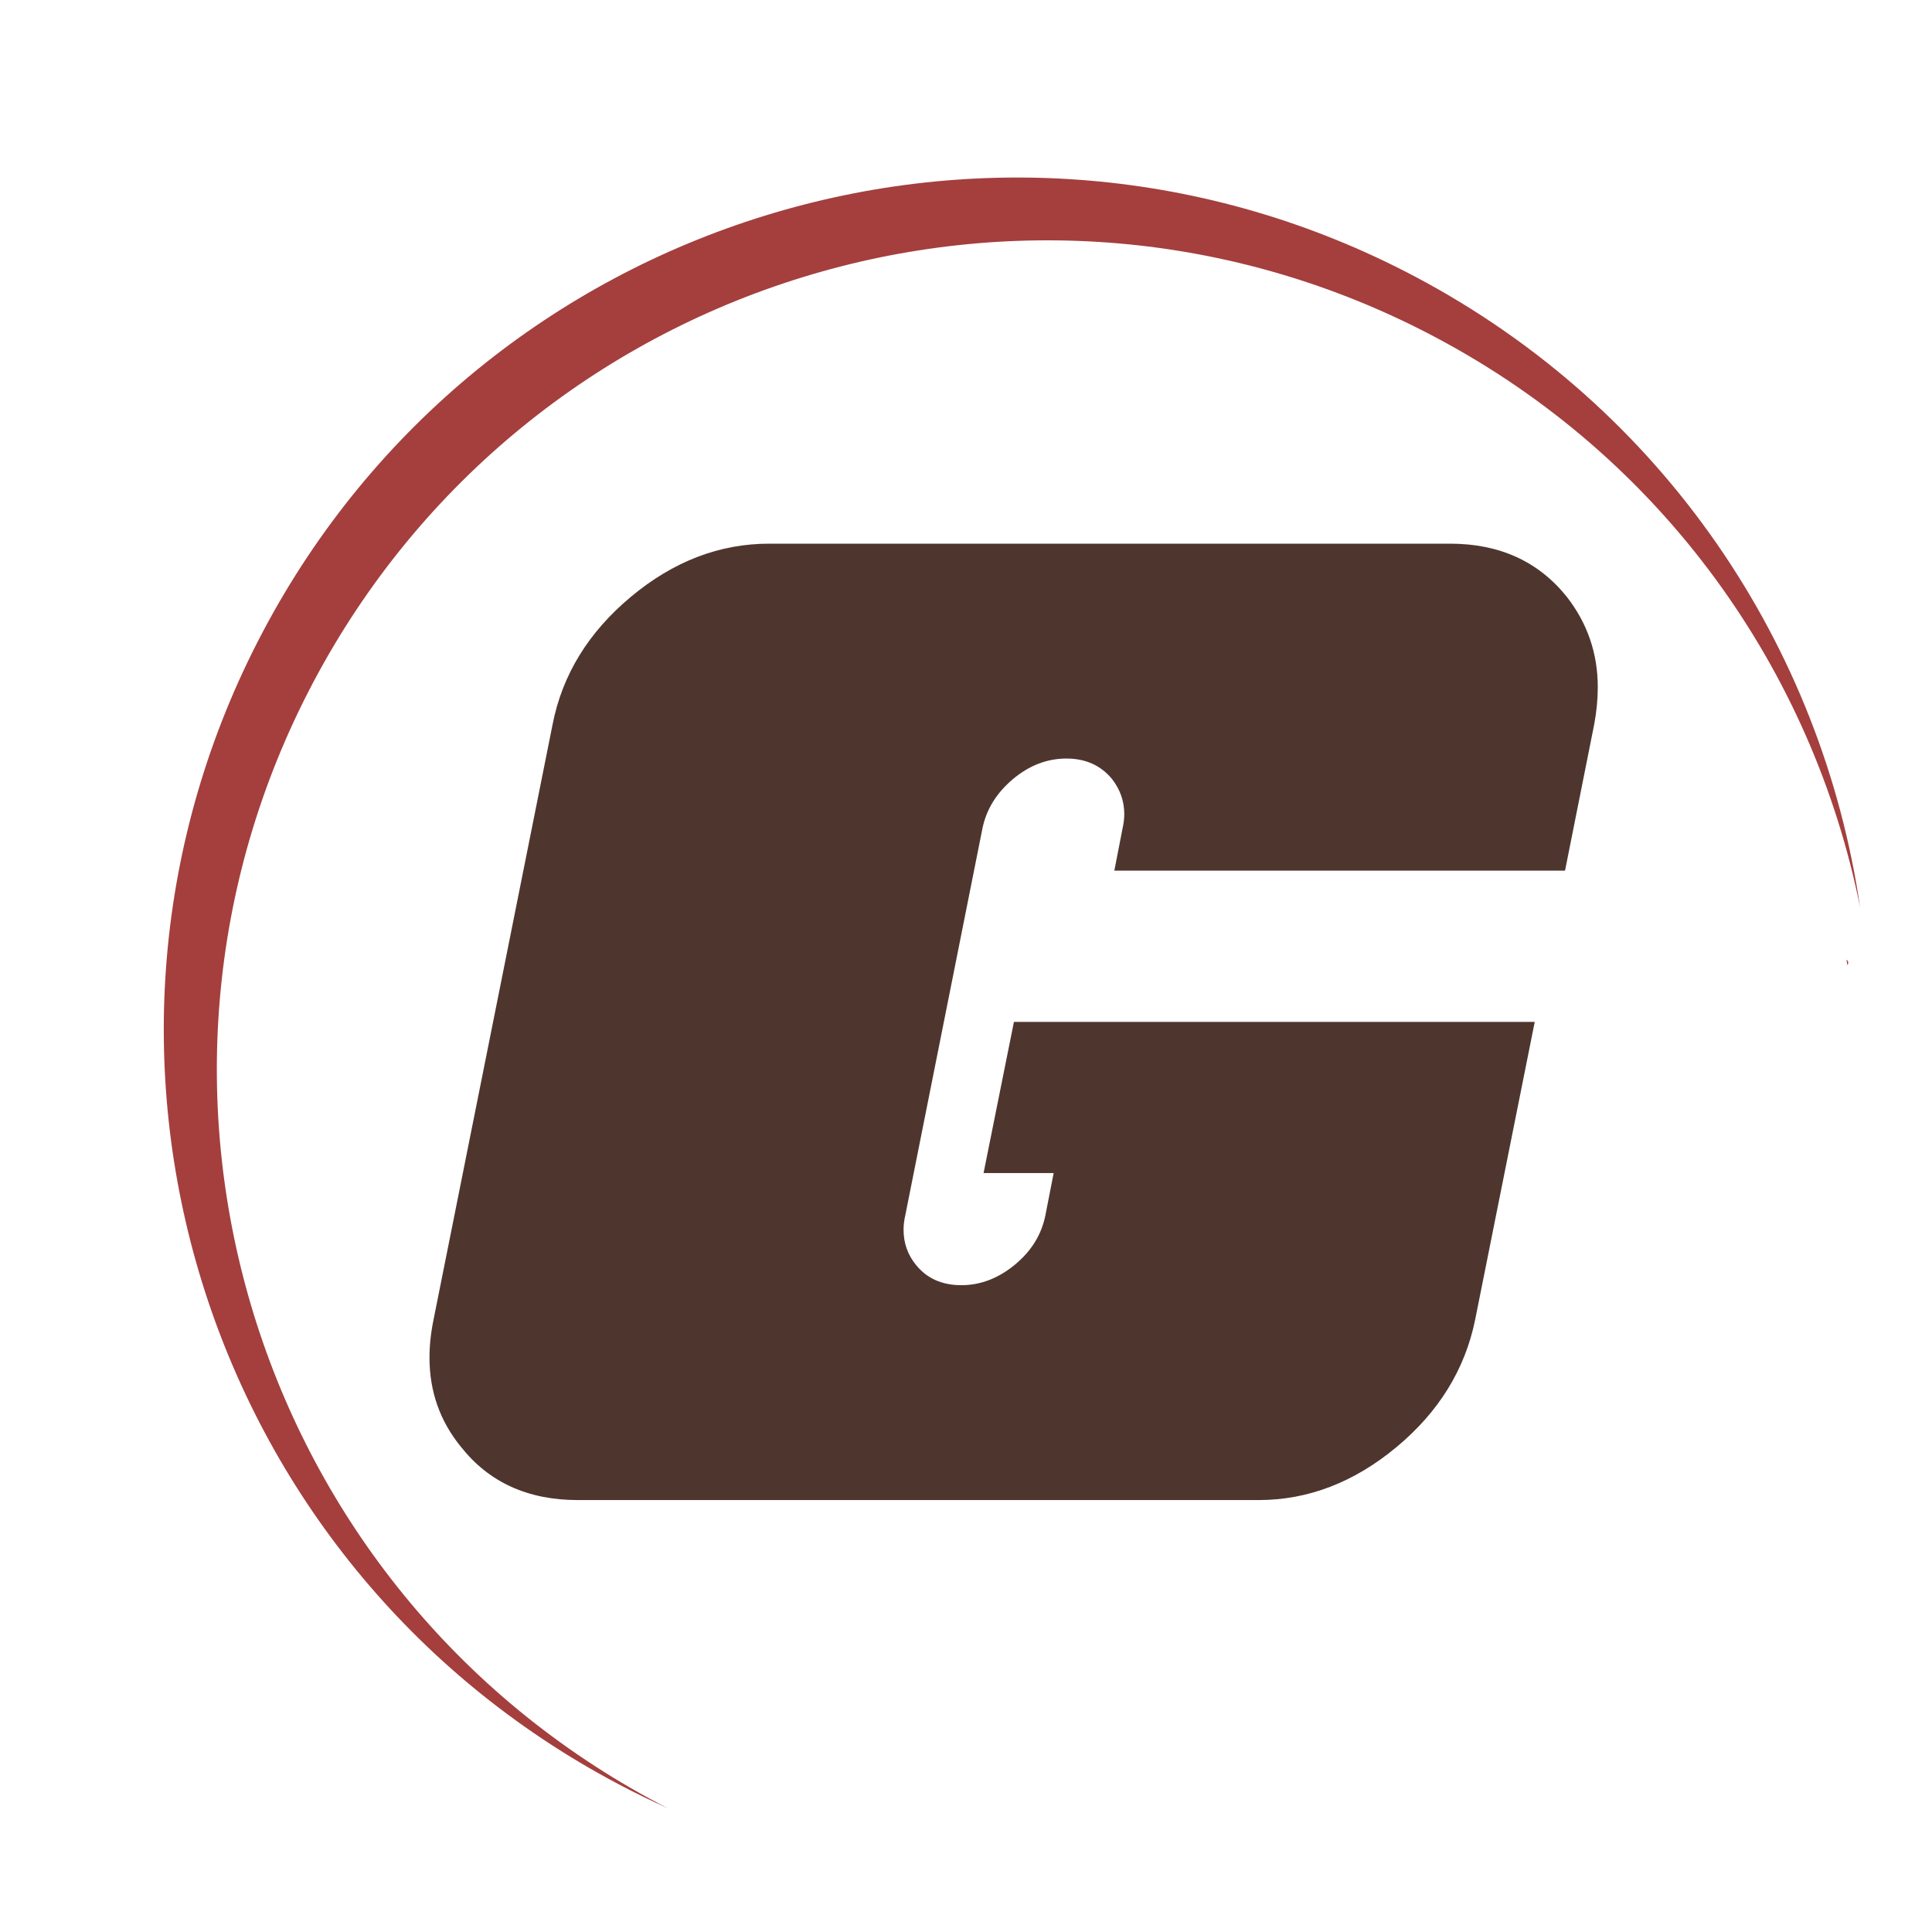 <?xml version="1.0" encoding="iso-8859-1"?>
<!-- Generator: Adobe Illustrator 13.0.0, SVG Export Plug-In . SVG Version: 6.00 Build 14948)  -->
<!DOCTYPE svg PUBLIC "-//W3C//DTD SVG 1.1//EN" "http://www.w3.org/Graphics/SVG/1.1/DTD/svg11.dtd">
<svg version="1.1" id="Layer_1" xmlns="http://www.w3.org/2000/svg" xmlns:xlink="http://www.w3.org/1999/xlink" x="0px" y="0px"
	 width="100px" height="100px" viewBox="0 0 100 100" enable-background="new 0 0 100 100" xml:space="preserve">
<g>
	<g>
		<path fill="#A43F3E" d="M95.574,49.669c0.011,0.096,0.031,0.19,0.044,0.289C95.691,49.849,95.68,49.754,95.574,49.669z"/>
		<path fill="#A43F3E" d="M34.59,93.604c-0.162-0.085-0.324-0.162-0.48-0.247C13.143,82.274,5.127,56.295,16.207,35.328
			C27.292,14.357,53.273,6.343,74.24,17.425c11.869,6.27,19.585,17.318,22.037,29.529C94.31,33.505,86.171,21.149,73.232,14.311
			C51.685,2.923,24.983,11.161,13.6,32.708C2.212,54.253,10.446,80.954,31.999,92.341C32.854,92.796,33.717,93.212,34.59,93.604z"/>
	</g>
	<g>
		<path fill="#4E362E" d="M39.817,28.14h35.236c2.56,0,4.574,0.918,6.044,2.75c1.069,1.372,1.604,2.932,1.604,4.685
			c0,0.606-0.061,1.24-0.183,1.906l-1.512,7.583H57.678l0.423-2.174c0.06-0.263,0.091-0.516,0.091-0.756
			c0-0.665-0.212-1.27-0.635-1.814c-0.584-0.706-1.371-1.058-2.356-1.058c-1.01,0-1.934,0.359-2.781,1.072
			c-0.847,0.717-1.371,1.568-1.571,2.556l-3.99,20.006c-0.06,0.262-0.091,0.513-0.091,0.754c0,0.686,0.212,1.29,0.636,1.813
			c0.563,0.705,1.348,1.058,2.357,1.058c0.986,0,1.908-0.353,2.766-1.058c0.855-0.705,1.385-1.562,1.584-2.567l0.426-2.178h-3.628
			l1.572-7.826h26.957l-3.084,15.413c-0.524,2.577-1.884,4.778-4.078,6.602c-2.196,1.823-4.574,2.736-7.133,2.736H29.904
			c-2.578,0-4.593-0.917-6.043-2.751c-1.088-1.331-1.631-2.872-1.631-4.624c0-0.623,0.069-1.279,0.21-1.963l6.165-30.824
			c0.503-2.559,1.853-4.756,4.049-6.59C34.851,29.058,37.238,28.14,39.817,28.14z"/>
	</g>
</g>
</svg>
